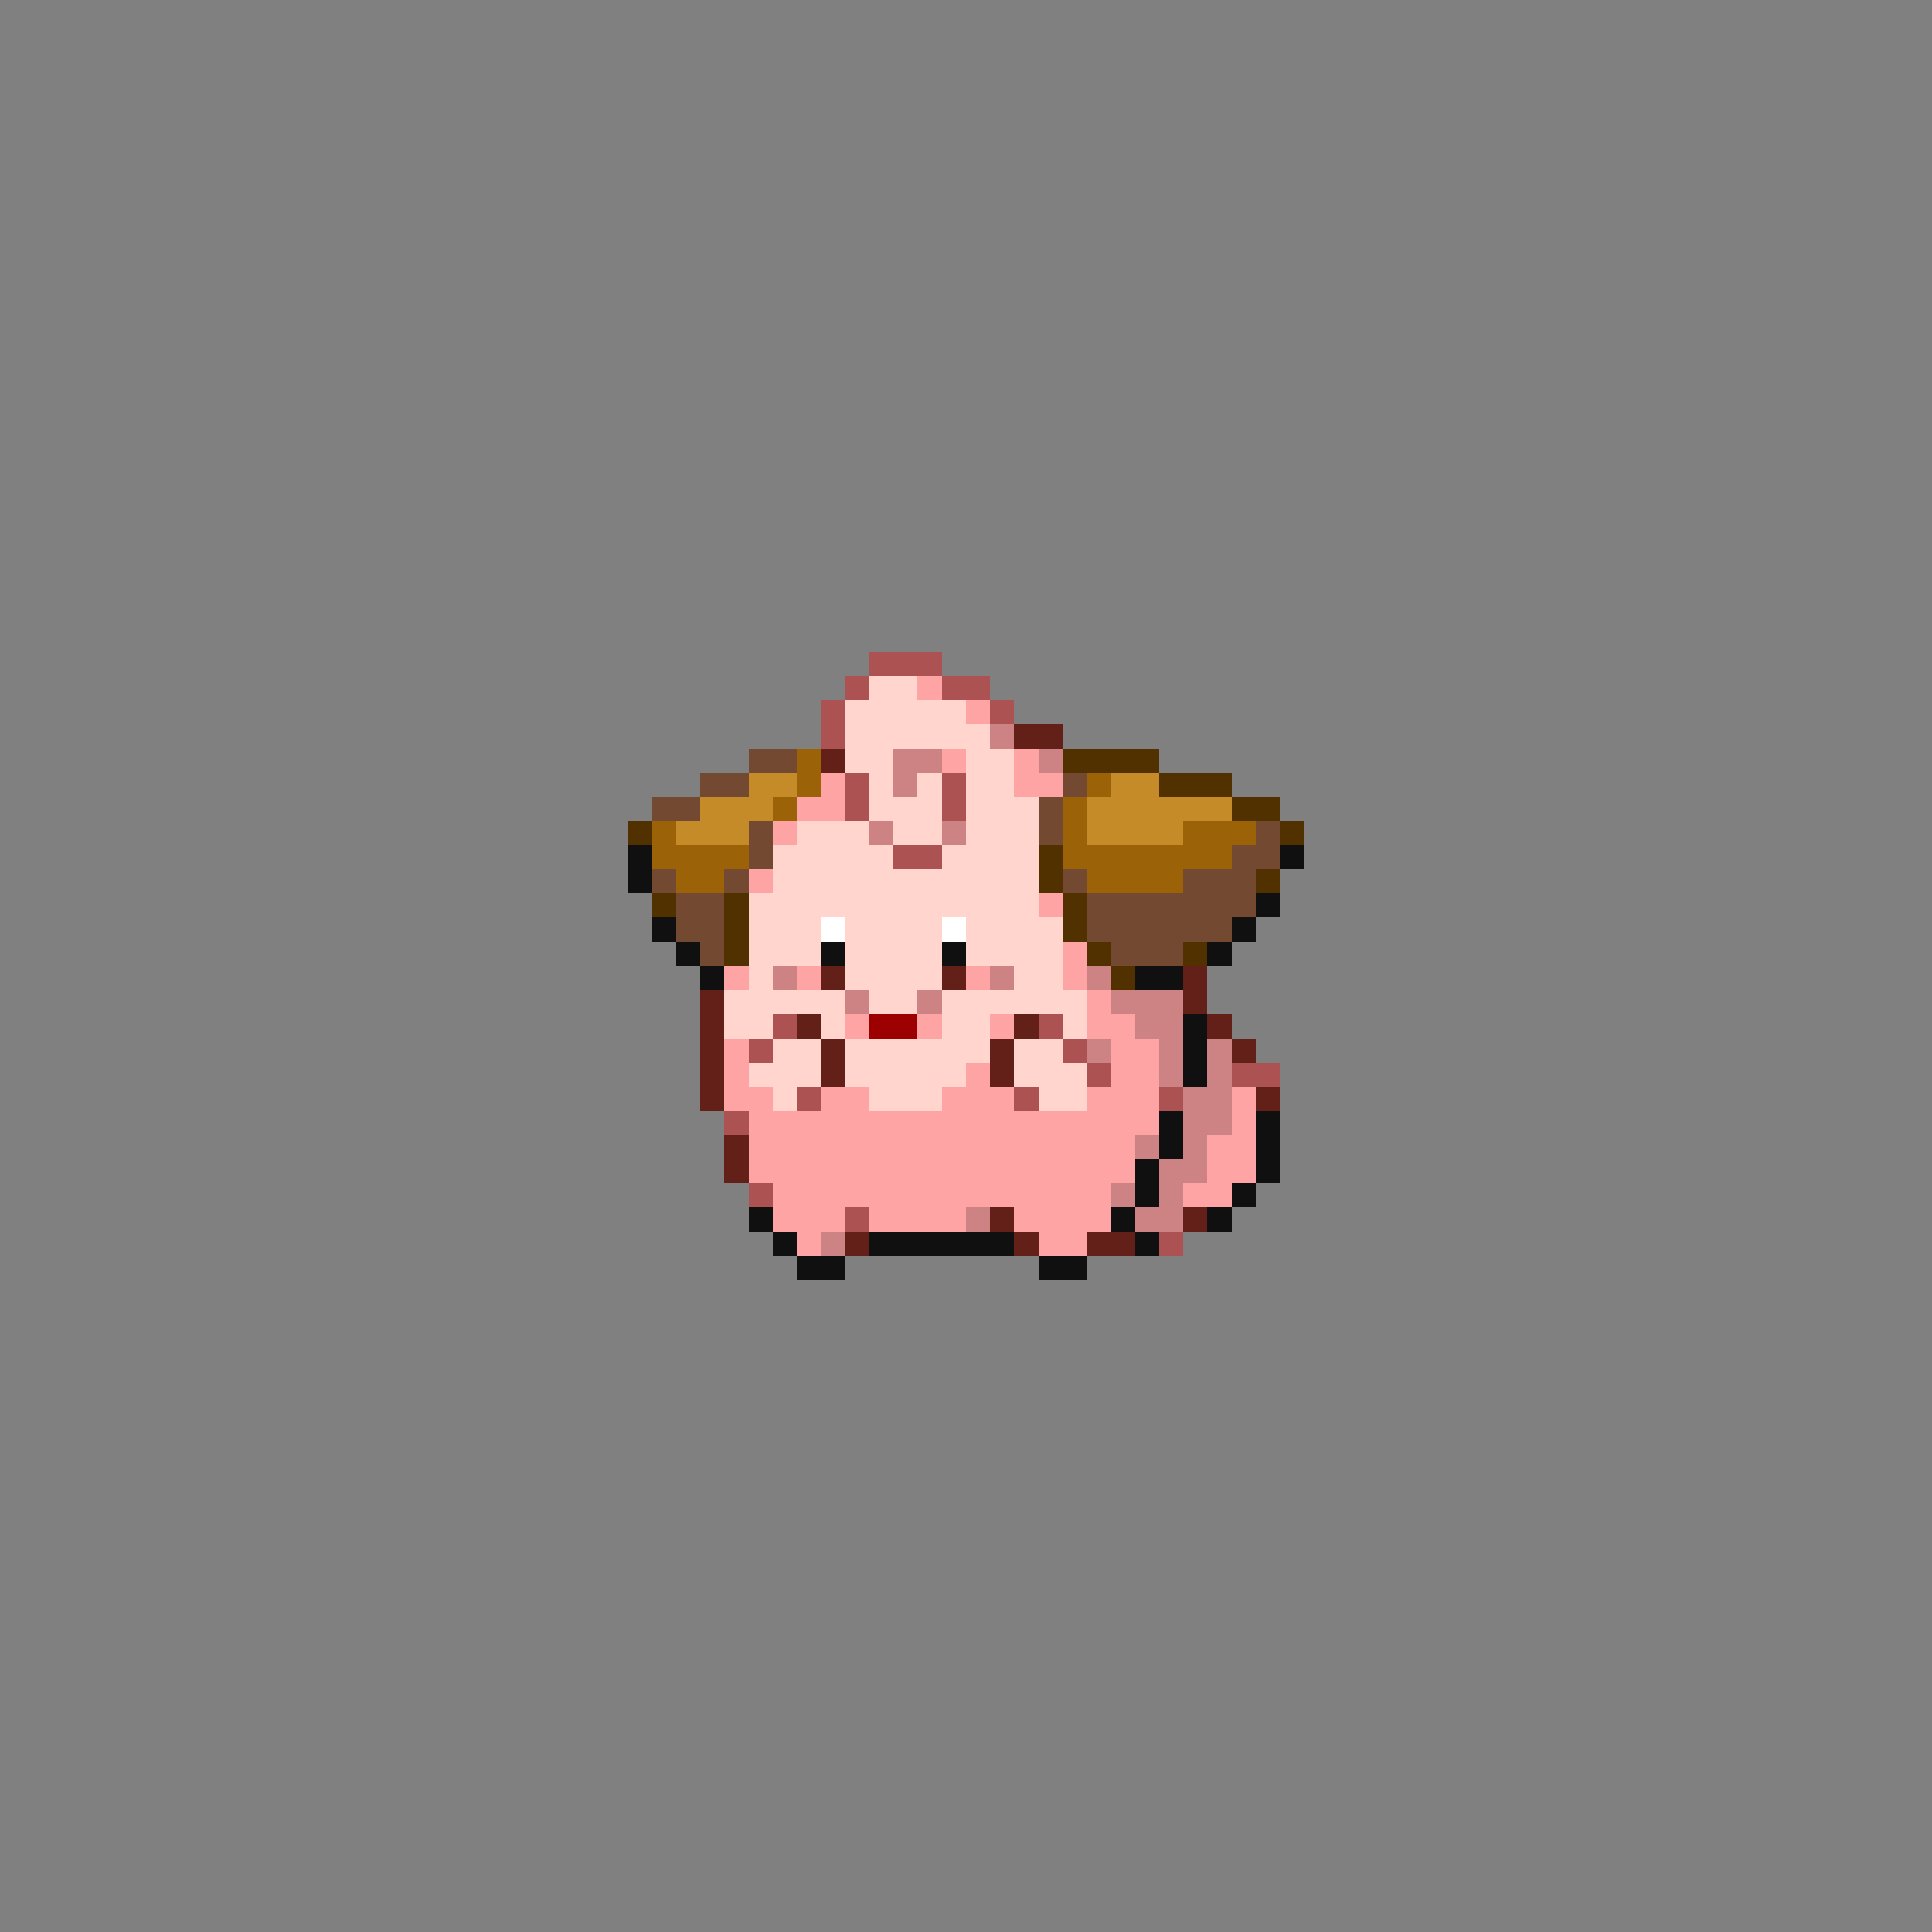 <svg xmlns="http://www.w3.org/2000/svg" viewBox="0 -0.5 80 80" shape-rendering="crispEdges">
<rect x="0" y="-0.5" width="80" height="80" fill="#808080" stroke="none"/>
<path stroke="#ac5252" d="M36 27h3M35 28h1M39 28h2M34 29h1M41 29h1M34 30h1M35 32h1M39 32h1M35 33h1M39 33h1M37 35h2M32 42h1M43 42h1M31 43h1M44 43h1M45 44h1M51 44h2M33 45h1M42 45h1M48 45h1M30 46h1M31 49h1M35 50h1M48 51h1" />
<path stroke="#ffd5cd" d="M36 28h2M35 29h5M35 30h6M35 31h2M40 31h2M36 32h1M38 32h1M40 32h2M36 33h3M40 33h3M33 34h3M37 34h2M40 34h3M32 35h5M39 35h4M32 36h11M31 37h12M31 38h3M35 38h4M40 38h4M31 39h3M35 39h4M40 39h4M31 40h1M35 40h4M42 40h2M30 41h5M36 41h2M39 41h6M30 42h2M34 42h1M39 42h2M44 42h1M32 43h2M35 43h6M42 43h2M31 44h3M35 44h5M42 44h3M32 45h1M36 45h3M43 45h2" />
<path stroke="#ffa4a4" d="M38 28h1M40 29h1M39 31h1M42 31h1M34 32h1M42 32h2M33 33h2M32 34h1M31 36h1M43 37h1M44 39h1M30 40h1M33 40h1M40 40h1M44 40h1M45 41h1M35 42h1M38 42h1M41 42h1M45 42h2M30 43h1M46 43h2M30 44h1M40 44h1M46 44h2M30 45h2M34 45h2M39 45h3M45 45h3M51 45h1M31 46h17M51 46h1M31 47h16M50 47h2M31 48h16M50 48h2M32 49h14M49 49h2M32 50h3M36 50h4M42 50h4M33 51h1M43 51h2" />
<path stroke="#cd8383" d="M41 30h1M37 31h2M43 31h1M37 32h1M36 34h1M39 34h1M32 40h1M41 40h1M45 40h1M35 41h1M38 41h1M46 41h3M47 42h2M45 43h1M48 43h1M50 43h1M48 44h1M50 44h1M49 45h2M49 46h2M47 47h1M49 47h1M48 48h2M46 49h1M48 49h1M40 50h1M47 50h2M34 51h1" />
<path stroke="#622018" d="M42 30h2M34 31h1M34 40h1M39 40h1M49 40h1M29 41h1M49 41h1M29 42h1M33 42h1M42 42h1M50 42h1M29 43h1M34 43h1M41 43h1M51 43h1M29 44h1M34 44h1M41 44h1M29 45h1M52 45h1M30 47h1M30 48h1M41 50h1M49 50h1M35 51h1M42 51h1M45 51h2" />
<path stroke="#734a31" d="M31 31h2M29 32h2M44 32h1M27 33h2M43 33h1M31 34h1M43 34h1M52 34h1M31 35h1M51 35h2M27 36h1M30 36h1M44 36h1M49 36h3M28 37h2M45 37h7M28 38h2M45 38h6M29 39h1M46 39h3" />
<path stroke="#9c6208" d="M33 31h1M33 32h1M45 32h1M32 33h1M44 33h1M27 34h1M44 34h1M49 34h3M27 35h4M44 35h7M28 36h2M45 36h4" />
<path stroke="#523100" d="M44 31h4M48 32h3M51 33h2M26 34h1M53 34h1M43 35h1M43 36h1M52 36h1M27 37h1M30 37h1M44 37h1M30 38h1M44 38h1M30 39h1M45 39h1M49 39h1M46 40h1" />
<path stroke="#c58b29" d="M31 32h2M46 32h2M29 33h3M45 33h6M28 34h3M45 34h4" />
<path stroke="#101010" d="M26 35h1M53 35h1M26 36h1M52 37h1M27 38h1M51 38h1M28 39h1M34 39h1M39 39h1M50 39h1M29 40h1M47 40h2M49 42h1M49 43h1M49 44h1M48 46h1M52 46h1M48 47h1M52 47h1M47 48h1M52 48h1M47 49h1M51 49h1M31 50h1M46 50h1M50 50h1M32 51h1M36 51h6M47 51h1M33 52h2M43 52h2" />
<path stroke="#ffffff" d="M34 38h1M39 38h1" />
<path stroke="#9c0000" d="M36 42h2" />
</svg>
